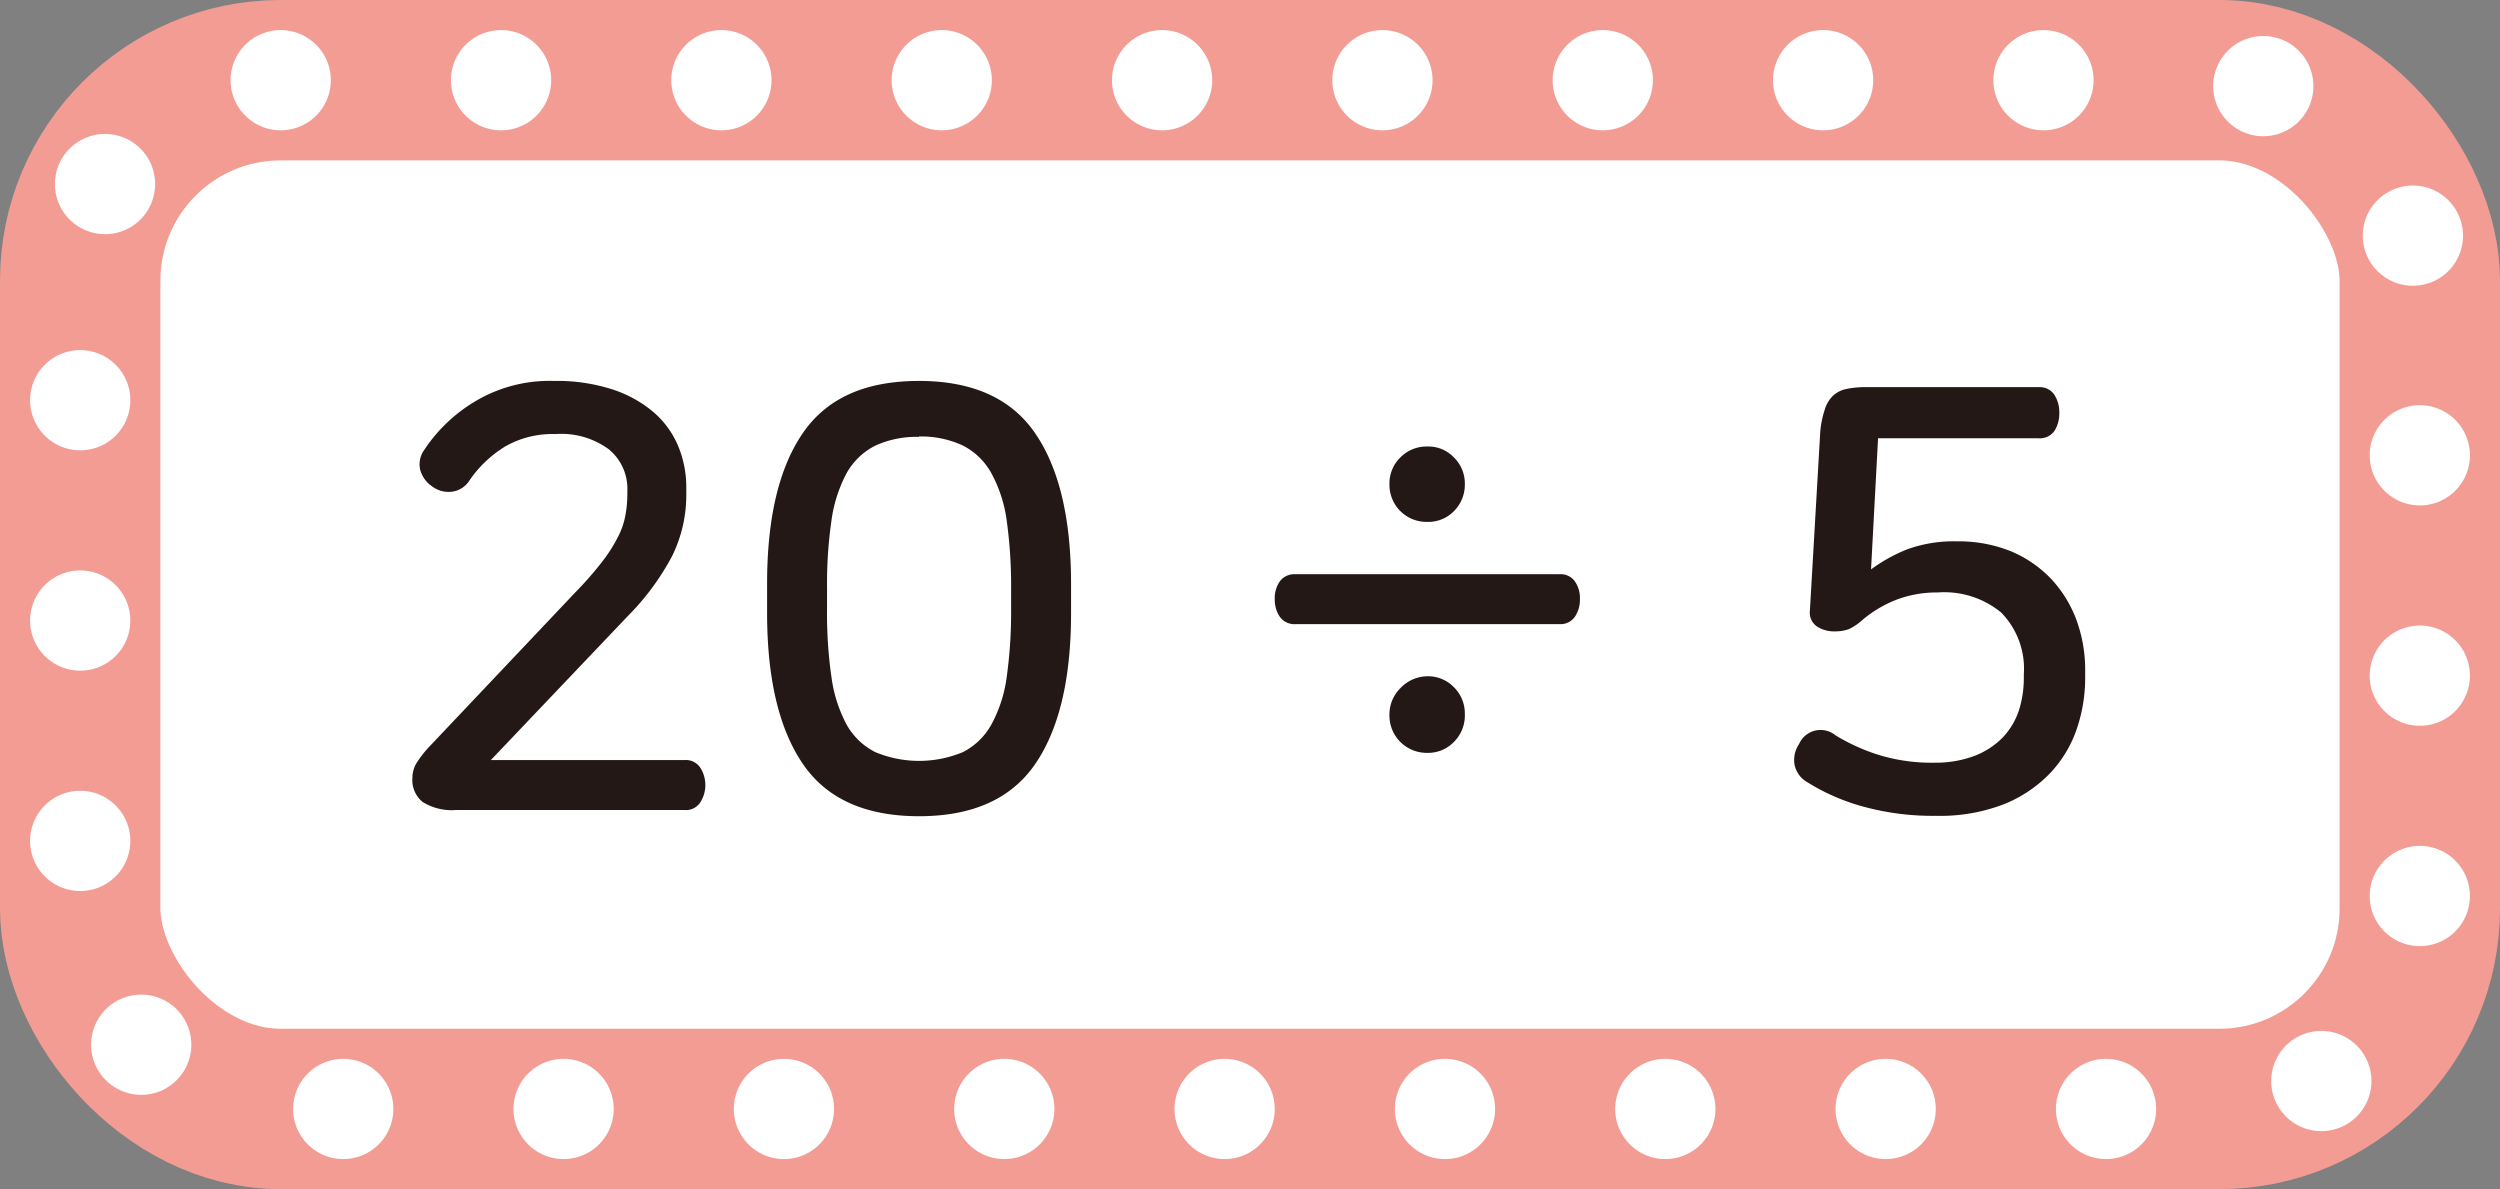 <svg xmlns="http://www.w3.org/2000/svg" width="124.69" height="59.31" viewBox="0 0 124.69 59.31">
  <rect x="0" y="0" width="124.69" height="59.31" fill="#808080" stroke="none"/>
  <title>자산 20</title>
  <g id="레이어_2" data-name="레이어 2">
    <g id="레이어_1-2" data-name="레이어 1">
      <g>
        <rect x="4" y="4" width="116.69" height="51.31" rx="10" fill="#fff" stroke="#f29c94" stroke-miterlimit="10" stroke-width="8"/>
        <rect x="4" y="4" width="116.69" height="51.31" rx="10" stroke-dasharray="0 10.99" stroke="#fff" stroke-linecap="round" stroke-miterlimit="10" stroke-width="5" fill="none"/>
        <g>
          <path d="M27.62,19a9,9,0,0,1,2.92.42,6.09,6.09,0,0,1,2.06,1.14,4.56,4.56,0,0,1,1.23,1.7,5.39,5.39,0,0,1,.4,2.08v.29a6.9,6.9,0,0,1-.71,3.11,12.7,12.7,0,0,1-2.22,3l-6.82,7.17h9.66a.85.85,0,0,1,.78.37,1.6,1.6,0,0,1,0,1.75.85.85,0,0,1-.78.37H22.74A2.74,2.74,0,0,1,21.08,40a1.41,1.41,0,0,1-.51-1.21,1.43,1.43,0,0,1,.21-.74,5.54,5.54,0,0,1,.68-.86l7.23-7.64A17.8,17.8,0,0,0,30,28.06a7.82,7.82,0,0,0,.78-1.2,3.92,3.92,0,0,0,.4-1.09,5.85,5.85,0,0,0,.11-1.13v-.15a2.55,2.55,0,0,0-.91-2.07,4,4,0,0,0-2.68-.77,4.74,4.74,0,0,0-2.49.61A5.88,5.88,0,0,0,23.39,24a1.21,1.21,0,0,1-.82.52,1.35,1.35,0,0,1-1-.25,1.46,1.46,0,0,1-.61-.83,1.22,1.22,0,0,1,.2-1A7.87,7.87,0,0,1,23.73,20,7.21,7.21,0,0,1,27.62,19Z" fill="#231815"/>
          <path d="M45.84,19q4,0,5.79,2.61t1.79,7.52v1.45q0,4.92-1.79,7.53c-1.2,1.74-3.13,2.6-5.79,2.6s-4.6-.86-5.79-2.6-1.79-4.25-1.79-7.53V29.11c0-3.27.59-5.78,1.79-7.52S43.17,19,45.84,19Zm0,2.79a4.94,4.94,0,0,0-2.19.44,3.39,3.39,0,0,0-1.43,1.38,7.06,7.06,0,0,0-.75,2.35,22.33,22.33,0,0,0-.22,3.41v1a22.1,22.1,0,0,0,.22,3.4,7,7,0,0,0,.75,2.36,3.39,3.39,0,0,0,1.43,1.38,5.67,5.67,0,0,0,4.38,0,3.37,3.37,0,0,0,1.42-1.38,6.82,6.82,0,0,0,.76-2.36,23.43,23.43,0,0,0,.22-3.4v-1a23.68,23.68,0,0,0-.22-3.41,6.84,6.84,0,0,0-.76-2.35A3.37,3.37,0,0,0,48,22.21,4.94,4.94,0,0,0,45.84,21.77Z" fill="#231815"/>
          <path d="M77.8,28.64a.86.86,0,0,1,.75.36,1.45,1.45,0,0,1,.25.88,1.52,1.52,0,0,1-.25.88.87.87,0,0,1-.75.37H64.62a.9.9,0,0,1-.79-.37,1.52,1.52,0,0,1-.25-.88,1.45,1.45,0,0,1,.25-.88.9.9,0,0,1,.79-.36Zm-6.61-6.37a1.76,1.76,0,0,1,1.33.55,1.81,1.81,0,0,1,.54,1.32,1.86,1.86,0,0,1-.54,1.35,1.79,1.79,0,0,1-1.33.54,1.85,1.85,0,0,1-1.89-1.89,1.81,1.81,0,0,1,.54-1.32A1.83,1.83,0,0,1,71.19,22.27Zm0,11.46a1.79,1.79,0,0,1,1.33.55,1.83,1.83,0,0,1,.54,1.32A1.86,1.86,0,0,1,72.52,37a1.79,1.79,0,0,1-1.33.55,1.86,1.86,0,0,1-1.89-1.9,1.83,1.83,0,0,1,.54-1.32A1.87,1.87,0,0,1,71.19,33.73Z" fill="#231815"/>
          <path d="M102.47,19.7a1.61,1.61,0,0,1,.24.88,1.65,1.65,0,0,1-.24.91.9.9,0,0,1-.8.37h-8l-.35,6.54a8,8,0,0,1,1.8-1,6.75,6.75,0,0,1,2.46-.4,7,7,0,0,1,2.73.5,6,6,0,0,1,2,1.38,6.14,6.14,0,0,1,1.24,2A7.28,7.28,0,0,1,104,33.5v.32a7.89,7.89,0,0,1-.4,2.48,6.06,6.06,0,0,1-1.29,2.2A6.59,6.59,0,0,1,100,40.09a8.83,8.83,0,0,1-3.44.6,13.1,13.1,0,0,1-3.59-.45A10.41,10.41,0,0,1,90.12,39a1.29,1.29,0,0,1-.62-.89,1.41,1.41,0,0,1,.23-1,1.17,1.17,0,0,1,1.81-.44,9.73,9.73,0,0,0,2.22,1,9,9,0,0,0,2.72.37,5.5,5.5,0,0,0,2-.34,3.92,3.92,0,0,0,1.41-.92,3.62,3.62,0,0,0,.8-1.33,5.34,5.34,0,0,0,.25-1.62v-.2a4,4,0,0,0-1.13-3.08,4.47,4.47,0,0,0-3.17-1,5.65,5.65,0,0,0-2.1.38,6,6,0,0,0-1.66,1,2.78,2.78,0,0,1-.67.45,2,2,0,0,1-.69.11,1.54,1.54,0,0,1-.92-.26.84.84,0,0,1-.33-.77l.51-8.8A4.61,4.61,0,0,1,91,20.47a1.62,1.62,0,0,1,.39-.7,1.36,1.36,0,0,1,.66-.36,4.52,4.52,0,0,1,1.07-.1h8.56A.87.87,0,0,1,102.47,19.7Z" fill="#231815"/>
        </g>
      </g>
    </g>
  </g>
</svg>

